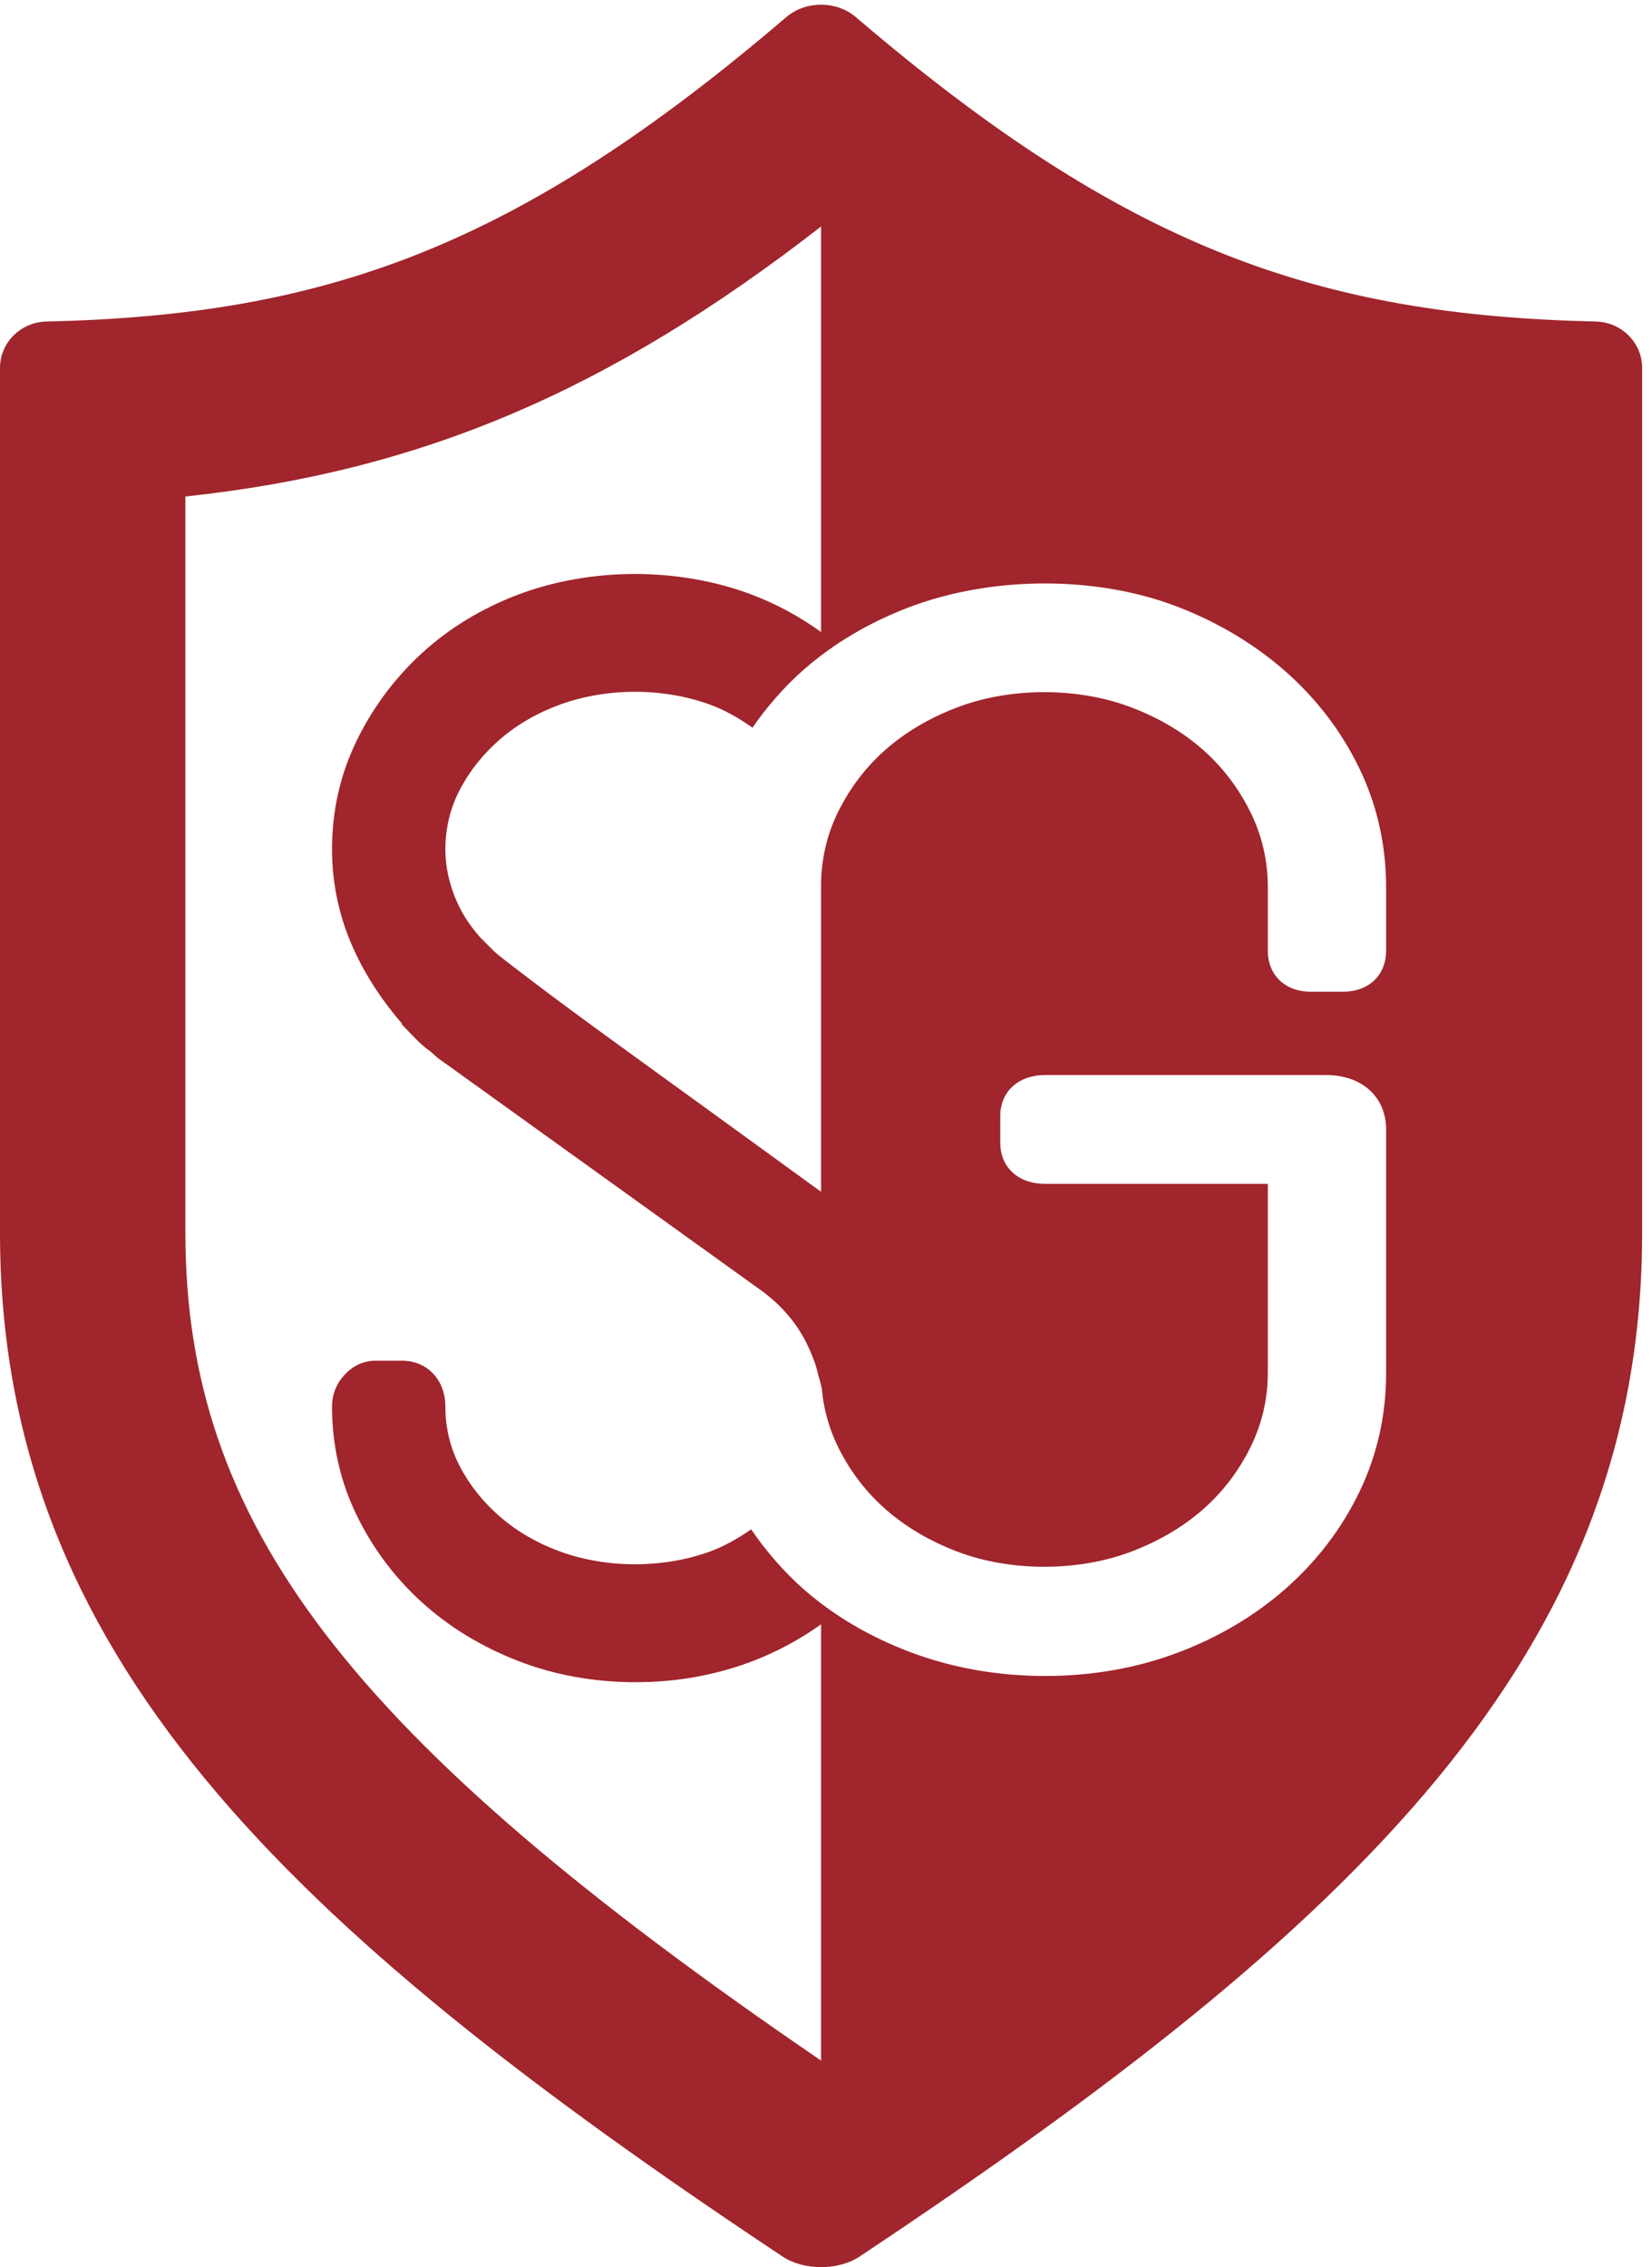 <svg width="113px" height="155px" viewBox="0 0 113 155" version="1.1" xmlns="http://www.w3.org/2000/svg" xmlns:xlink="http://www.w3.org/1999/xlink">
    <!-- Generator: Sketch 44.1 (41455) - http://www.bohemiancoding.com/sketch -->
    <desc>Created with Sketch.</desc>
    <defs></defs>
    <g id="Page-1" stroke="none" stroke-width="1" fill="none" fill-rule="evenodd">
        <g id="SWG-Shield-Logo-(2)" fill="#A0252C">
            <path d="M94.812,64.994 C94.812,66.676 93.624,67.806 91.855,67.806 L89.68,67.806 C87.91,67.806 86.721,66.676 86.721,64.994 L86.721,60.649 C86.721,58.83 86.317,57.099 85.52,55.501 C84.711,53.866 83.619,52.436 82.275,51.251 C80.92,50.058 79.284,49.09 77.413,48.375 C75.621,47.685 73.553,47.321 71.432,47.321 C69.314,47.321 67.246,47.684 65.454,48.371 C63.582,49.087 61.944,50.051 60.589,51.24 C59.25,52.415 58.158,53.84 57.345,55.472 C56.589,56.989 56.2,58.626 56.162,60.338 L56.162,81.481 L56.148,81.471 L55.82,81.232 C54.88,80.549 54.012,79.92 53.146,79.291 C52.837,79.067 52.534,78.847 52.234,78.63 C51.158,77.849 50.144,77.113 49.189,76.421 C49.143,76.387 49.097,76.354 49.051,76.32 C47.116,74.917 45.426,73.693 43.99,72.655 L43.496,72.297 C41.708,71.005 40.233,69.928 39.002,69.02 C38.131,68.376 37.364,67.806 36.771,67.355 C35.358,66.283 34.512,65.635 34.141,65.334 C34.132,65.327 34.129,65.323 34.12,65.316 C34.002,65.221 33.904,65.142 33.796,65.037 L32.911,64.153 L32.909,64.156 C32.22,63.397 31.67,62.581 31.281,61.714 C30.738,60.513 30.464,59.29 30.464,58.081 C30.464,56.645 30.787,55.288 31.424,54.048 C32.094,52.744 33.025,51.569 34.188,50.558 C35.361,49.541 36.755,48.735 38.331,48.162 C39.896,47.596 41.66,47.297 43.435,47.297 C45.21,47.297 46.973,47.596 48.531,48.161 C49.578,48.542 50.539,49.091 51.472,49.751 L51.472,49.75 C51.93,49.083 52.424,48.442 52.96,47.829 C53.01,47.77 53.058,47.71 53.109,47.652 C53.669,47.025 54.256,46.419 54.895,45.854 C57.007,43.988 59.521,42.505 62.367,41.447 C65.124,40.428 68.27,39.89 71.463,39.89 C74.713,39.89 77.867,40.445 80.583,41.497 C83.381,42.58 85.868,44.078 87.977,45.946 C90.096,47.825 91.78,50.041 92.983,52.533 C94.197,55.047 94.812,57.778 94.812,60.649 L94.812,64.994 Z M94.812,93.89 C94.812,96.764 94.196,99.494 92.983,102.006 C91.779,104.5 90.093,106.714 87.975,108.585 C85.868,110.447 83.376,111.928 80.568,112.987 C77.757,114.046 74.704,114.584 71.493,114.584 C68.285,114.584 65.216,114.048 62.37,112.992 C59.519,111.933 57.004,110.451 54.895,108.585 C54.242,108.008 53.645,107.388 53.075,106.747 C53.012,106.676 52.953,106.602 52.892,106.53 C52.348,105.901 51.845,105.243 51.383,104.558 C50.474,105.189 49.541,105.719 48.533,106.085 C46.981,106.649 45.22,106.947 43.437,106.947 C41.655,106.947 39.891,106.649 38.334,106.084 C36.755,105.51 35.361,104.703 34.19,103.685 C33.025,102.675 32.096,101.501 31.424,100.197 C30.787,98.959 30.464,97.602 30.464,96.164 C30.464,94.349 29.226,93.031 27.518,93.031 L25.656,93.031 C25.114,93.031 24.312,93.198 23.575,93.989 C23.01,94.59 22.711,95.342 22.711,96.164 C22.711,98.812 23.284,101.322 24.413,103.626 C25.516,105.885 27.017,107.881 28.871,109.557 C30.704,111.222 32.901,112.561 35.402,113.54 C37.896,114.515 40.615,115.009 43.48,115.009 C46.272,115.009 48.952,114.529 51.447,113.581 C53.164,112.927 54.733,112.07 56.162,111.055 L56.162,140.879 C23.767,118.766 12.681,104.136 12.681,84.28 L12.681,33.945 C28.792,32.226 41.688,26.723 56.162,15.486 L56.162,43.211 C54.735,42.181 53.165,41.318 51.447,40.663 C48.997,39.733 46.226,39.242 43.435,39.242 C40.637,39.242 37.867,39.733 35.42,40.661 C32.919,41.613 30.714,42.956 28.861,44.654 C27.014,46.348 25.517,48.349 24.415,50.6 C23.284,52.905 22.711,55.414 22.711,58.056 C22.711,60.483 23.23,62.829 24.253,65.028 C25.076,66.802 26.175,68.458 27.496,69.981 L27.465,70.015 L28.288,70.871 C28.494,71.084 28.685,71.27 28.864,71.43 C29.043,71.59 29.211,71.723 29.369,71.833 C29.485,71.914 29.595,72.019 29.918,72.312 L48.057,85.345 L48.057,85.344 L52.028,88.198 C53.401,89.187 54.451,90.396 55.15,91.792 C55.392,92.276 55.589,92.747 55.756,93.23 C55.85,93.501 55.917,93.802 55.992,94.087 C56.047,94.293 56.116,94.484 56.162,94.703 L56.162,94.729 C56.175,94.788 56.195,94.836 56.207,94.897 C56.334,96.321 56.707,97.689 57.345,98.968 C58.161,100.604 59.251,102.026 60.587,103.195 C61.939,104.385 63.577,105.352 65.453,106.07 C67.243,106.756 69.311,107.117 71.434,107.117 C73.555,107.117 75.624,106.755 77.417,106.069 C79.295,105.351 80.929,104.386 82.277,103.202 C83.621,102.023 84.713,100.599 85.52,98.971 C86.317,97.377 86.721,95.65 86.721,93.838 L86.721,80.939 L71.493,80.939 C69.654,80.939 68.419,79.81 68.419,78.129 L68.419,76.309 C68.419,74.628 69.654,73.499 71.493,73.499 L90.712,73.499 C93.163,73.499 94.812,74.994 94.812,77.22 L94.812,93.89 Z M109.155,21.982 C90.1,21.549 76.998,16.944 58.543,1.172 C57.881,0.606 57.02,0.321 56.162,0.321 C55.302,0.321 54.444,0.604 53.782,1.171 C35.33,16.944 22.229,21.549 3.172,21.982 C1.421,22.022 0,23.421 0,25.153 C0,34.202 0,61.194 0,84.28 C0,113.025 19.448,131.626 53.527,154.274 C54.252,154.758 55.208,155 56.162,155 C57.118,155 58.073,154.758 58.799,154.274 C92.875,131.626 112.325,113.025 112.325,84.28 C112.325,61.194 112.325,34.202 112.325,25.153 C112.325,23.421 110.906,22.022 109.155,21.982 L109.155,21.982 Z" id="Fill-1"></path>
        </g>
    </g>
</svg>
